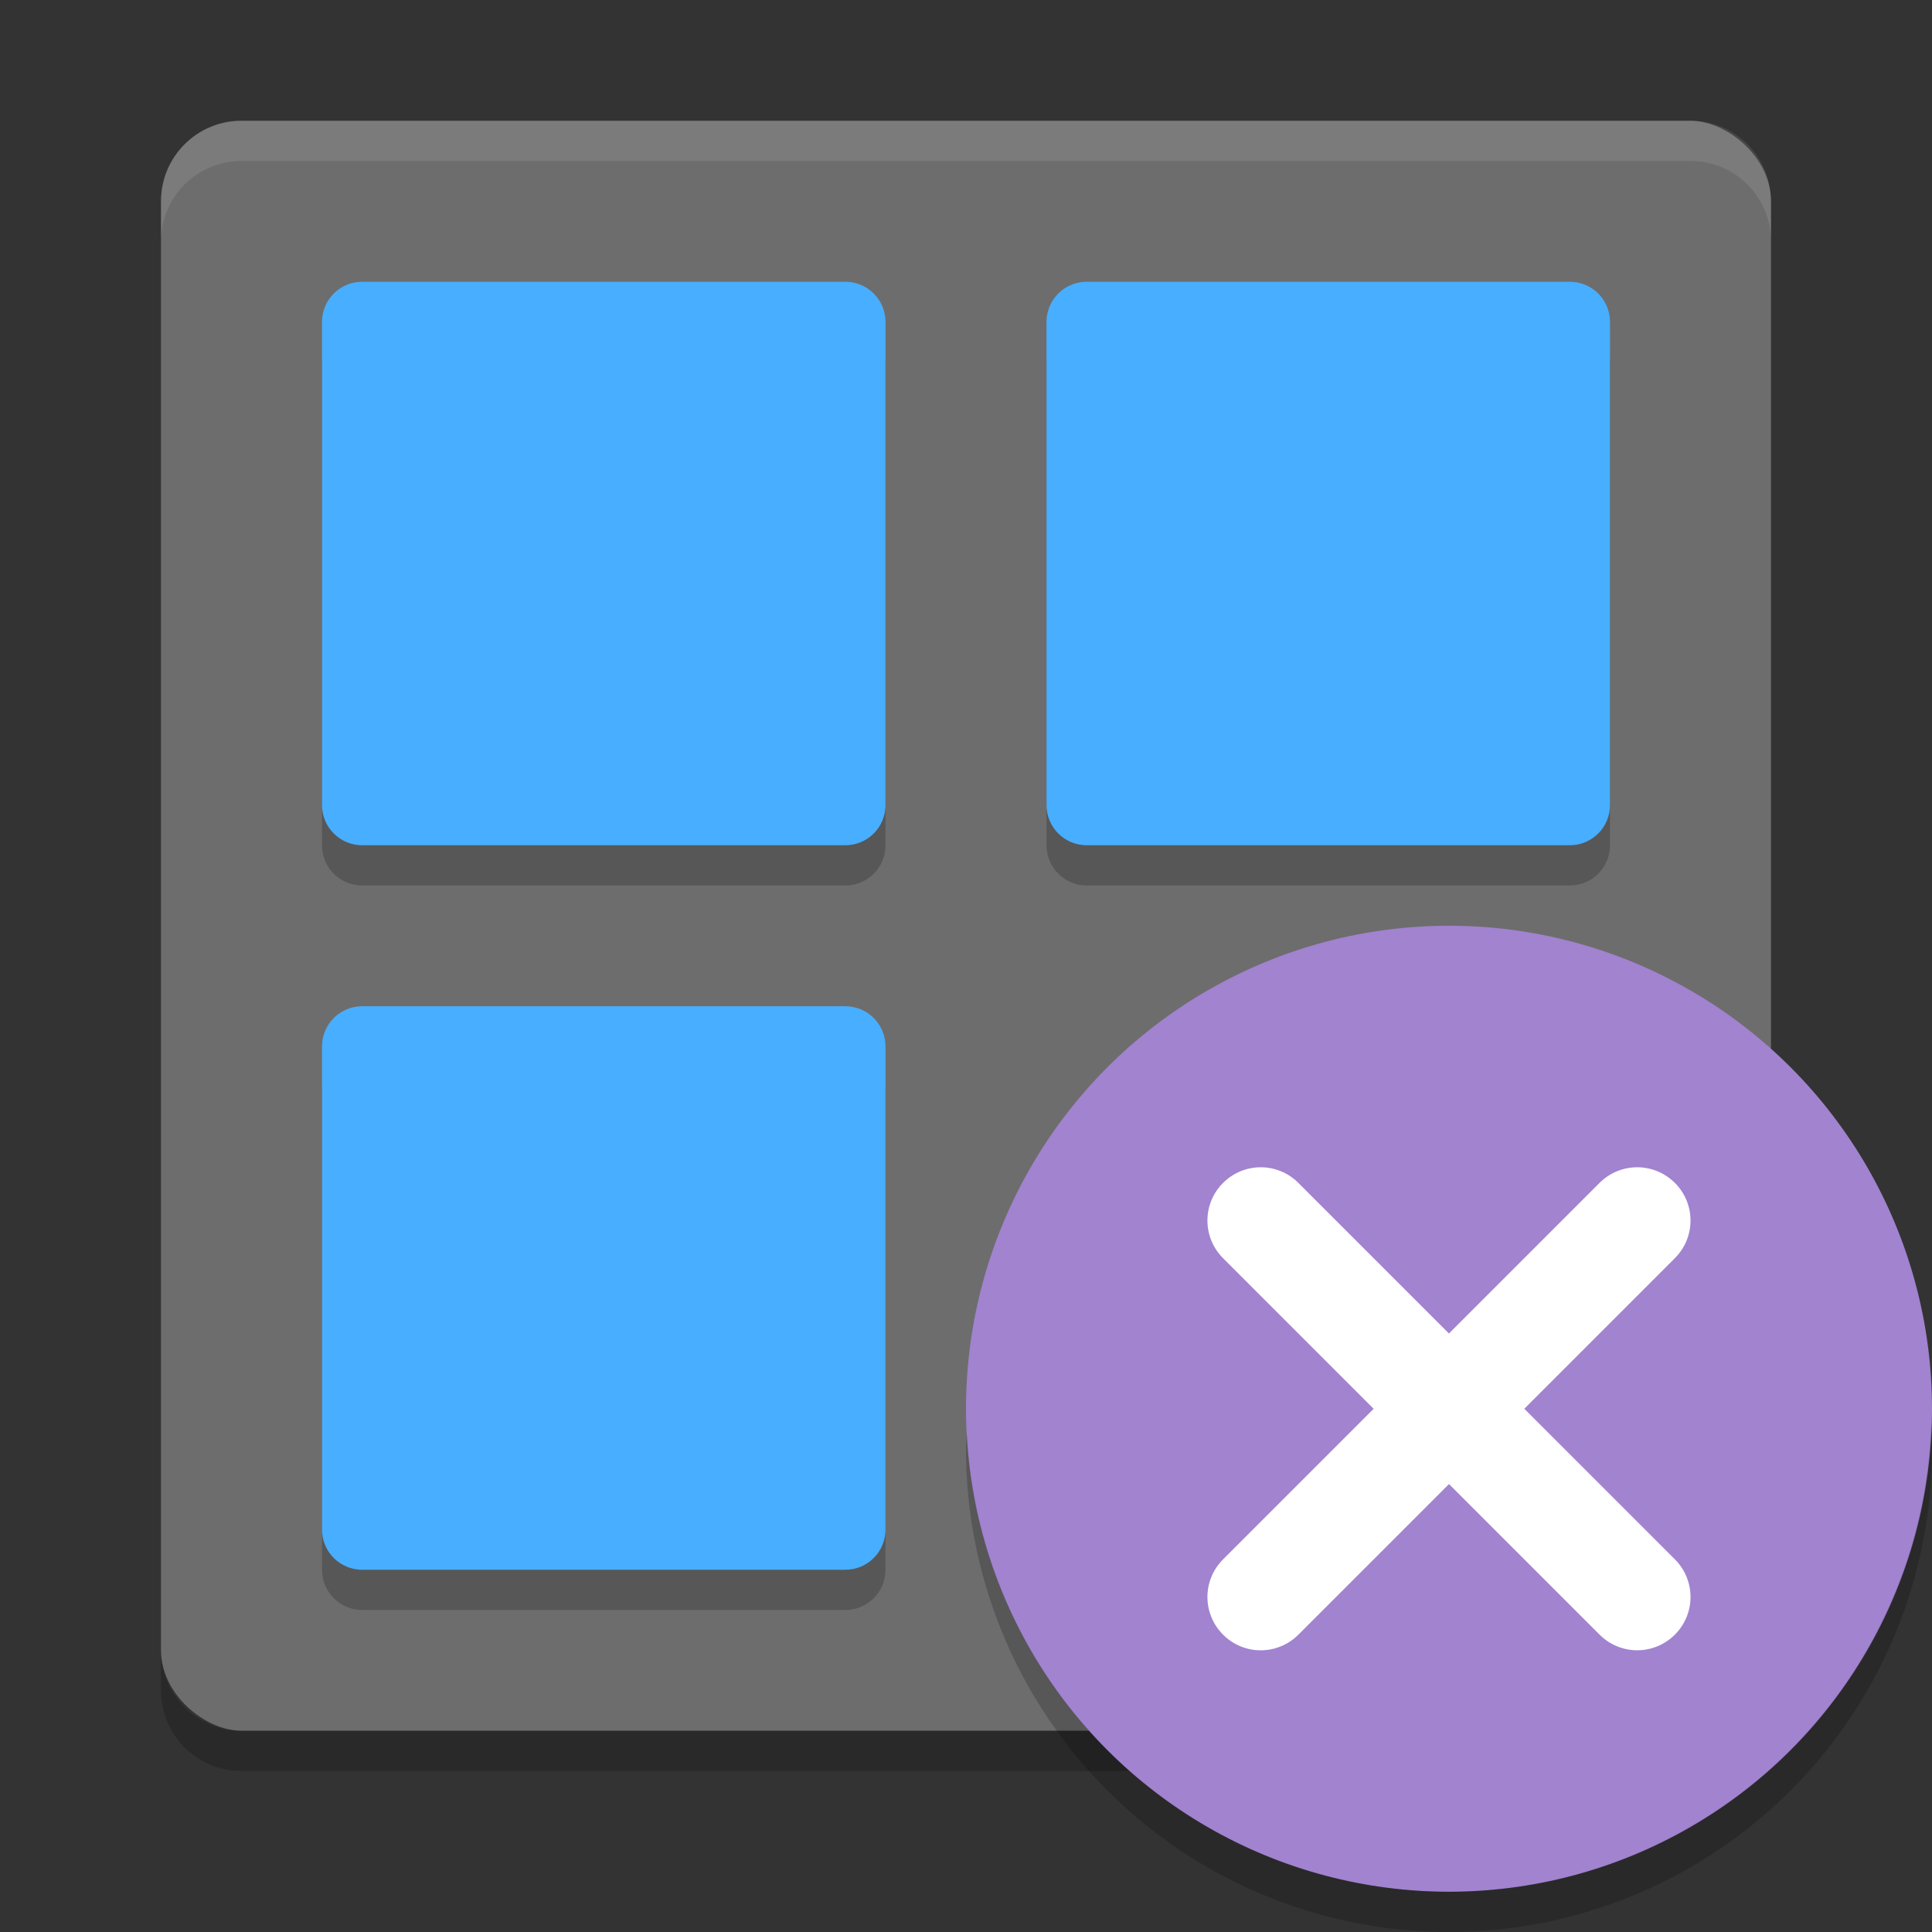 <?xml version="1.0" encoding="UTF-8" standalone="no"?>
<svg xmlns="http://www.w3.org/2000/svg" height="48" width="48" version="1">
 <rect width="100%" height="100%" fill="#333333" stroke="none"/>
 <rect ry="2" rx="2" transform="matrix(0,-1,-1,0,0,0)" height="40" width="40" y="-44" x="-43" fill="#6d6d6d"/>
 <path opacity=".1" fill="#fff" d="m6 3c-1.108 0-2 0.892-2 2v1c0-1.108 0.892-2 2-2h36c1.108 0 2 0.892 2 2v-1c0-1.108-0.892-2-2-2h-36z"/>
 <path opacity=".2" d="m6 44c-1.108 0-2-0.892-2-2v-1c0 1.108 0.892 2 2 2h36c1.108 0 2-0.892 2-2v1c0 1.108-0.892 2-2 2h-36z"/>
 <g opacity=".2">
  <g>
   <path opacity="1" d="m9 8h12c0.554 0 1 0.446 1 1v12c0 0.554-0.446 1-1 1h-12c-0.554 0-1-0.446-1-1v-12c0-0.554 0.446-1 1-1z"/>
   <path opacity="1" d="m27 8h12c0.554 0 1 0.446 1 1v12c0 0.554-0.446 1-1 1h-12c-0.554 0-1-0.446-1-1v-12c0-0.554 0.446-1 1-1z"/>
  </g>
  <g transform="translate(0,18)">
   <path opacity="1" d="m9 8h12c0.554 0 1 0.446 1 1v12c0 0.554-0.446 1-1 1h-12c-0.554 0-1-0.446-1-1v-12c0-0.554 0.446-1 1-1z"/>
  </g>
 </g>
 <circle cy="35" cx="36" r="12" fill="#a183d0"/>
 <path d="m41.611 29.389c-0.518-0.518-1.352-0.518-1.871 0l-3.741 3.741-3.741-3.741c-0.518-0.518-1.352-0.518-1.871 0-0.518 0.518-0.518 1.352 0 1.871l3.741 3.741-3.741 3.741c-0.518 0.518-0.518 1.352 0 1.871 0.518 0.518 1.352 0.518 1.871 0l3.742-3.742 3.741 3.741c0.518 0.518 1.352 0.518 1.871 0 0.518-0.518 0.518-1.352 0-1.871l-3.741-3.741 3.741-3.741c0.518-0.518 0.518-1.352 0-1.871z" fill="#fff"/>
 <path opacity=".2" d="m47.98 35.406a12 12 0 0 1 -11.98 11.594 12 12 0 0 1 -11.98 -11.406 12 12 0 0 0 -0.02 0.406 12 12 0 0 0 12 12 12 12 0 0 0 12 -12 12 12 0 0 0 -0.02 -0.594z"/>
 <g fill="#48aeff" transform="translate(0,-1)">
  <g>
   <path d="m9 8h12c0.554 0 1 0.446 1 1v12c0 0.554-0.446 1-1 1h-12c-0.554 0-1-0.446-1-1v-12c0-0.554 0.446-1 1-1z"/>
   <path d="m27 8h12c0.554 0 1 0.446 1 1v12c0 0.554-0.446 1-1 1h-12c-0.554 0-1-0.446-1-1v-12c0-0.554 0.446-1 1-1z"/>
  </g>
  <g transform="translate(0,18)">
   <path d="m9 8h12c0.554 0 1 0.446 1 1v12c0 0.554-0.446 1-1 1h-12c-0.554 0-1-0.446-1-1v-12c0-0.554 0.446-1 1-1z"/>
  </g>
 </g>
</svg>
